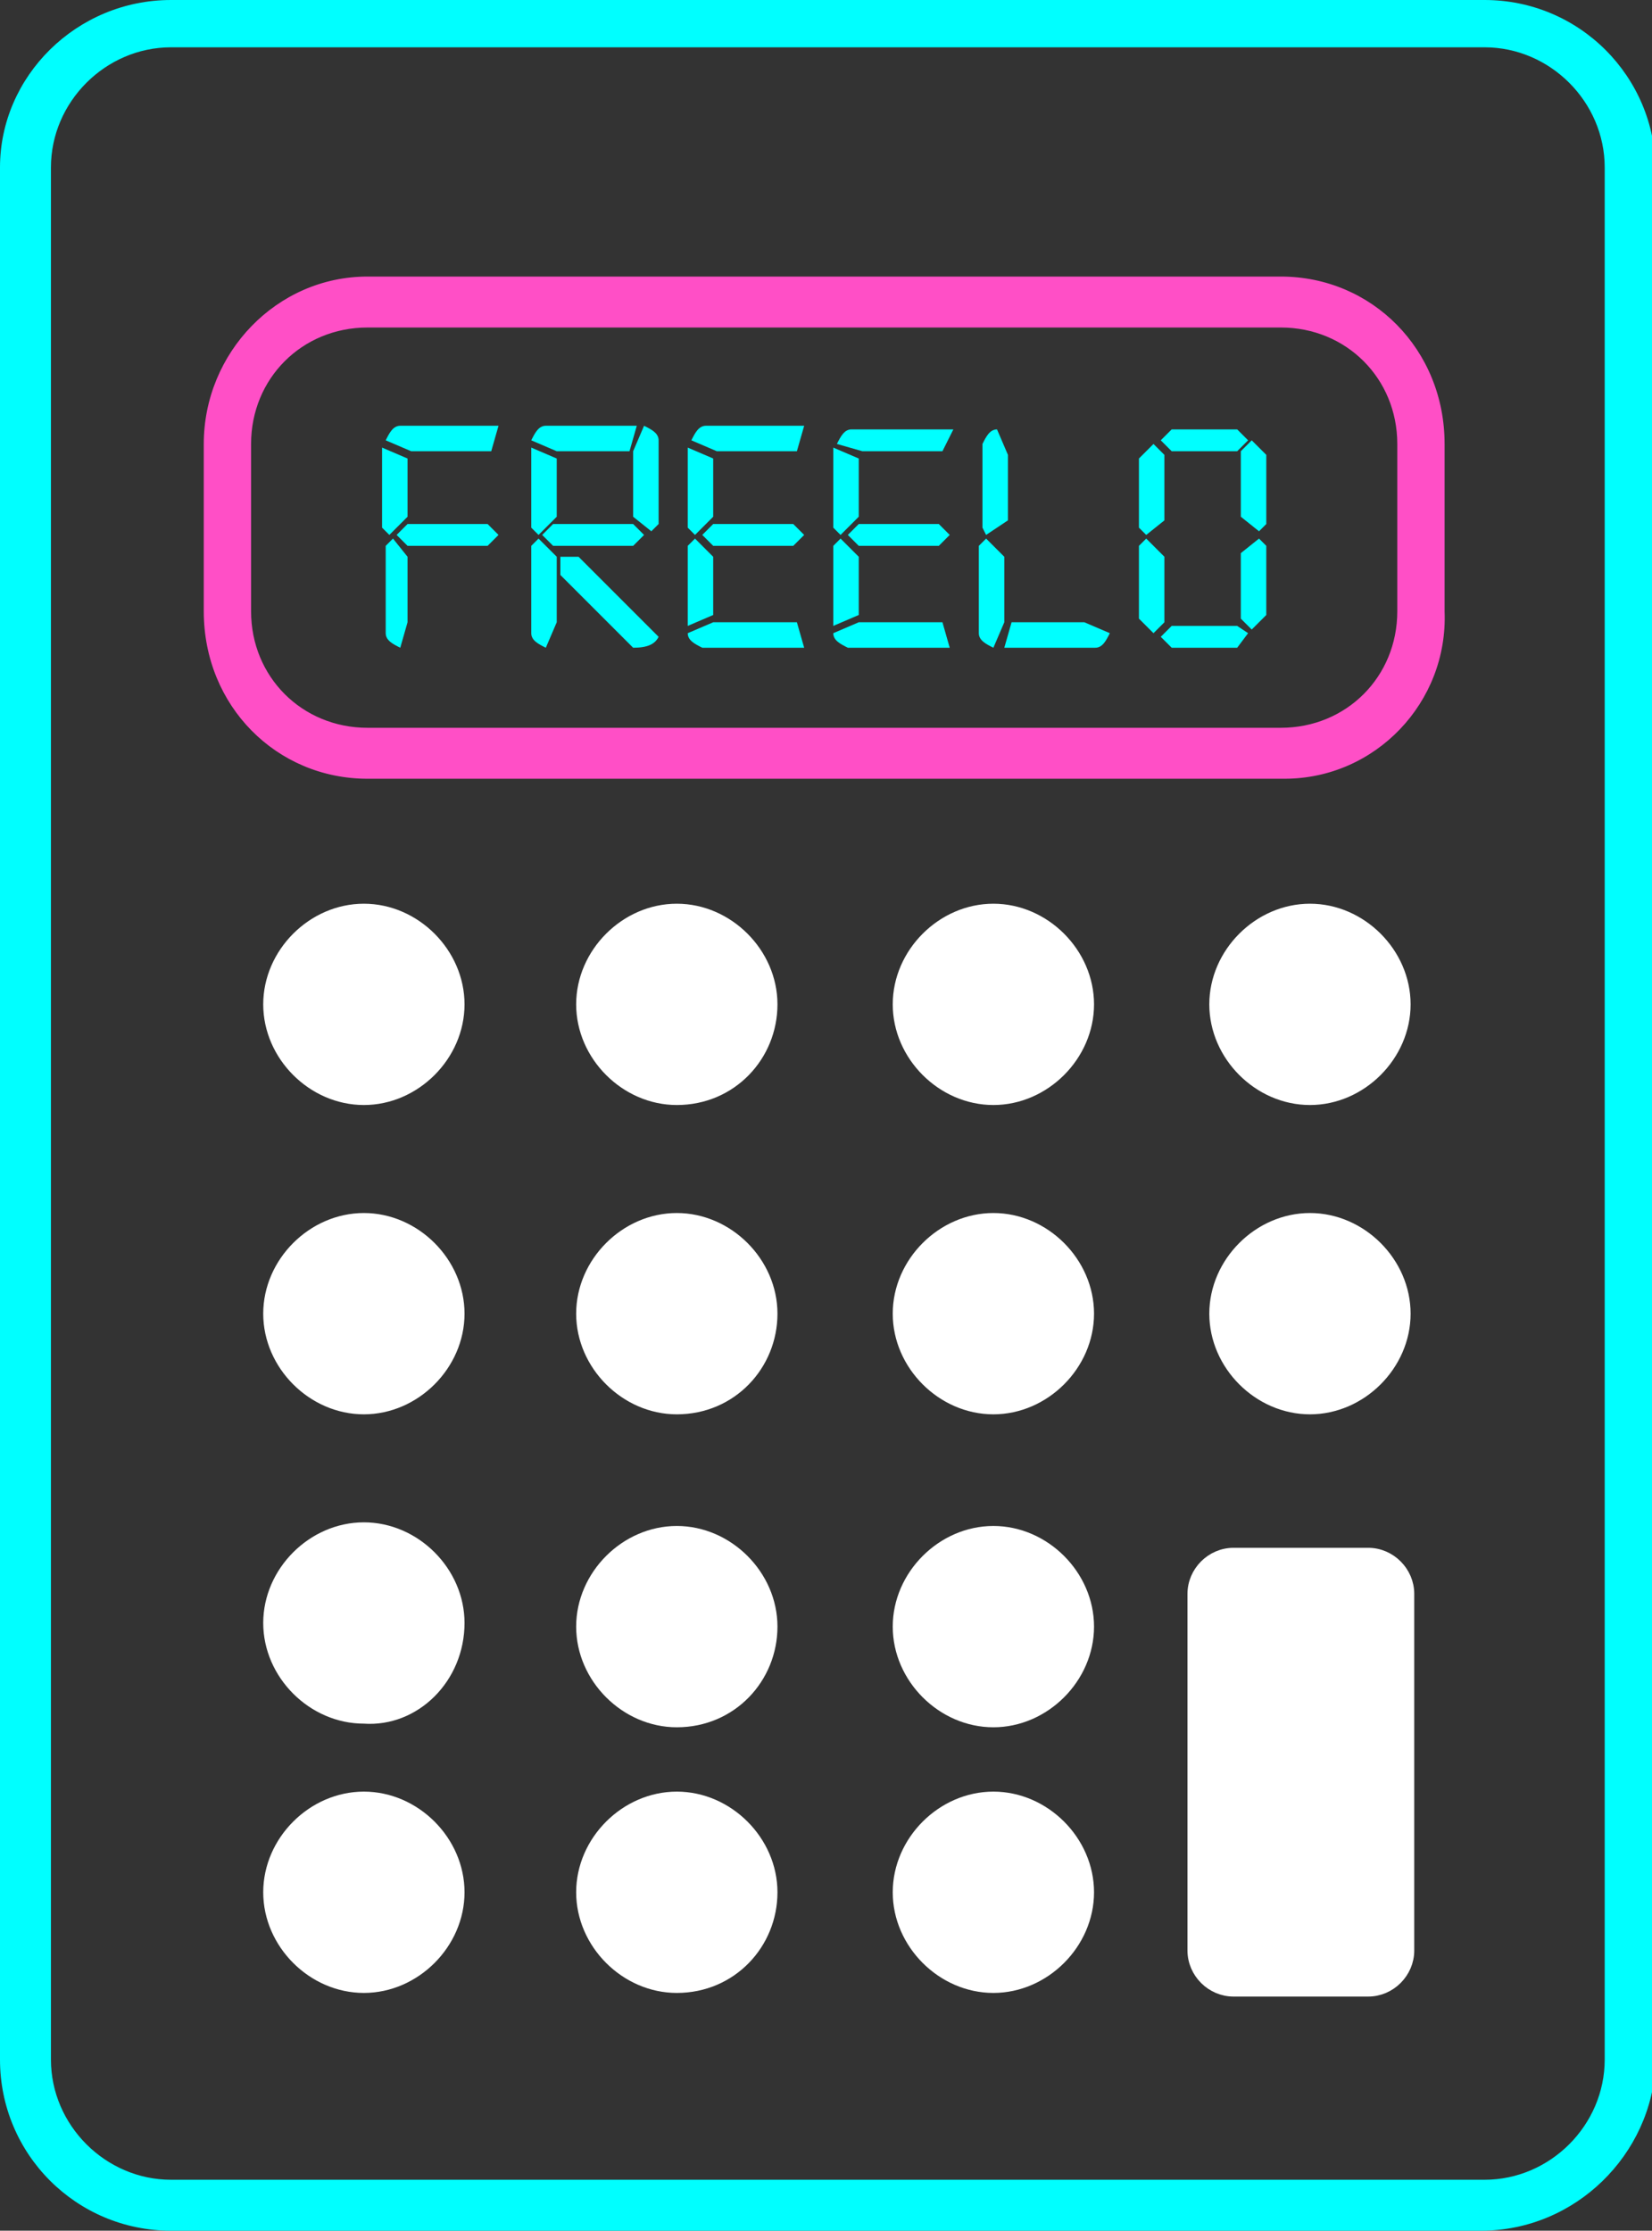 <?xml version="1.0" encoding="utf-8"?>
<!-- Generator: Adobe Illustrator 24.1.1, SVG Export Plug-In . SVG Version: 6.00 Build 0)  -->
<svg version="1.1" id="Capa_1" xmlns="http://www.w3.org/2000/svg" xmlns:xlink="http://www.w3.org/1999/xlink" x="0px" y="0px"
	 width="45.4px" height="61.3px" viewBox="0 0 45.4 61.3" style="enable-background:new 0 0 45.4 61.3;" xml:space="preserve">
<rect x="0" y="0" width="45.4" height="61.3" fill="#333333" stroke="none"/>
<style type="text/css">
	.st0{fill:#FFFFFF;stroke:#FFFFFF;stroke-width:0.332;stroke-miterlimit:10;}
	.st1{fill:#00FFFF;}
	.st2{fill:#FF4FC6;}
</style>
<g id="Background">
</g>
<path class="st0" d="M10,30.2L10,30.2c-1.4,0-2.6-1.2-2.6-2.6l0,0c0-1.4,1.2-2.6,2.6-2.6l0,0c1.4,0,2.6,1.2,2.6,2.6l0,0
	C12.6,29,11.4,30.2,10,30.2z"/>
<g>
	<path class="st0" d="M18.6,30.2L18.6,30.2c-1.4,0-2.6-1.2-2.6-2.6l0,0c0-1.4,1.2-2.6,2.6-2.6l0,0c1.4,0,2.6,1.2,2.6,2.6l0,0
		C21.2,29,20.1,30.2,18.6,30.2z"/>
</g>
<g>
	<path class="st0" d="M27.3,30.2L27.3,30.2c-1.4,0-2.6-1.2-2.6-2.6l0,0c0-1.4,1.2-2.6,2.6-2.6l0,0c1.4,0,2.6,1.2,2.6,2.6l0,0
		C29.9,29,28.7,30.2,27.3,30.2z"/>
</g>
<g>
	<path class="st0" d="M36,30.2L36,30.2c-1.4,0-2.6-1.2-2.6-2.6l0,0c0-1.4,1.2-2.6,2.6-2.6l0,0c1.4,0,2.6,1.2,2.6,2.6l0,0
		C38.6,29,37.4,30.2,36,30.2z"/>
</g>
<g>
	<path class="st0" d="M10,38.7L10,38.7c-1.4,0-2.6-1.2-2.6-2.6l0,0c0-1.4,1.2-2.6,2.6-2.6l0,0c1.4,0,2.6,1.2,2.6,2.6l0,0
		C12.6,37.5,11.4,38.7,10,38.7z"/>
</g>
<g>
	<path class="st0" d="M18.6,38.7L18.6,38.7c-1.4,0-2.6-1.2-2.6-2.6l0,0c0-1.4,1.2-2.6,2.6-2.6l0,0c1.4,0,2.6,1.2,2.6,2.6l0,0
		C21.2,37.5,20.1,38.7,18.6,38.7z"/>
</g>
<g>
	<path class="st0" d="M27.3,38.7L27.3,38.7c-1.4,0-2.6-1.2-2.6-2.6l0,0c0-1.4,1.2-2.6,2.6-2.6l0,0c1.4,0,2.6,1.2,2.6,2.6l0,0
		C29.9,37.5,28.7,38.7,27.3,38.7z"/>
</g>
<g>
	<path class="st0" d="M10,47.2L10,47.2c-1.4,0-2.6-1.2-2.6-2.6l0,0c0-1.4,1.2-2.6,2.6-2.6l0,0c1.4,0,2.6,1.2,2.6,2.6l0,0
		C12.6,46.1,11.4,47.3,10,47.2z"/>
</g>
<g>
	<path class="st0" d="M18.6,47.3L18.6,47.3c-1.4,0-2.6-1.2-2.6-2.6l0,0c0-1.4,1.2-2.6,2.6-2.6l0,0c1.4,0,2.6,1.2,2.6,2.6l0,0
		C21.2,46.1,20.1,47.3,18.6,47.3z"/>
</g>
<g>
	<path class="st0" d="M27.3,47.3L27.3,47.3c-1.4,0-2.6-1.2-2.6-2.6l0,0c0-1.4,1.2-2.6,2.6-2.6l0,0c1.4,0,2.6,1.2,2.6,2.6l0,0
		C29.9,46.1,28.7,47.3,27.3,47.3z"/>
</g>
<g>
	<path class="st0" d="M10,54.6L10,54.6c-1.4,0-2.6-1.2-2.6-2.6l0,0c0-1.4,1.2-2.6,2.6-2.6l0,0c1.4,0,2.6,1.2,2.6,2.6l0,0
		C12.6,53.4,11.4,54.6,10,54.6z"/>
</g>
<g>
	<path class="st0" d="M18.6,54.6L18.6,54.6c-1.4,0-2.6-1.2-2.6-2.6l0,0c0-1.4,1.2-2.6,2.6-2.6l0,0c1.4,0,2.6,1.2,2.6,2.6l0,0
		C21.2,53.4,20.1,54.6,18.6,54.6z"/>
</g>
<g>
	<path class="st0" d="M27.3,54.6L27.3,54.6c-1.4,0-2.6-1.2-2.6-2.6l0,0c0-1.4,1.2-2.6,2.6-2.6l0,0c1.4,0,2.6,1.2,2.6,2.6l0,0
		C29.9,53.4,28.7,54.6,27.3,54.6z"/>
</g>
<g>
	<path class="st0" d="M36,38.7L36,38.7c-1.4,0-2.6-1.2-2.6-2.6l0,0c0-1.4,1.2-2.6,2.6-2.6l0,0c1.4,0,2.6,1.2,2.6,2.6l0,0
		C38.6,37.5,37.4,38.7,36,38.7z"/>
</g>
<path class="st0" d="M37.6,54.7l-3.7,0c-0.6,0-1.1-0.5-1.1-1.1l0-9.8c0-0.6,0.5-1.1,1.1-1.1l3.7,0c0.6,0,1.1,0.5,1.1,1.1l0,9.8
	C38.7,54.2,38.2,54.7,37.6,54.7z"/>
<path class="st1" d="M40.7,61.3H4.7c-2.6,0-4.7-2.1-4.7-4.7v-52C0,2.1,2.1,0,4.7,0h36.1c2.6,0,4.7,2.1,4.7,4.7v52
	C45.4,59.2,43.3,61.3,40.7,61.3z M4.7,1.3c-1.8,0-3.3,1.5-3.3,3.3v52c0,1.8,1.5,3.3,3.3,3.3h36.1c1.8,0,3.3-1.5,3.3-3.3v-52
	c0-1.8-1.5-3.3-3.3-3.3H4.7z"/>
<path class="st2" d="M35.3,21.4H10.1c-2.5,0-4.5-2-4.5-4.6v-4.6c0-2.5,2-4.6,4.5-4.6h25.1c2.5,0,4.5,2,4.5,4.6v4.6
	C39.8,19.3,37.8,21.4,35.3,21.4z M10.1,9c-1.8,0-3.2,1.4-3.2,3.2v4.6c0,1.8,1.4,3.2,3.2,3.2h25.1c1.8,0,3.2-1.4,3.2-3.2v-4.6
	c0-1.8-1.4-3.2-3.2-3.2"/>
<g>
	<path class="st1" d="M11.2,12.6v1.6l-0.5,0.5l-0.2-0.2v-2.2L11.2,12.6z M11.2,15.3v1.8L11,17.8c-0.2-0.1-0.4-0.2-0.4-0.4V15
		l0.2-0.2L11.2,15.3z M13.5,12.4h-2.2l-0.7-0.3c0.1-0.2,0.2-0.4,0.4-0.4h2.7L13.5,12.4z M13.4,14.4l0.3,0.3l-0.3,0.3h-2.2l-0.3-0.3
		l0.3-0.3H13.4z"/>
	<path class="st1" d="M15.3,12.6v1.6l-0.5,0.5l-0.2-0.2v-2.2L15.3,12.6z M15.3,15.3v1.8L15,17.8c-0.2-0.1-0.4-0.2-0.4-0.4V15
		l0.2-0.2L15.3,15.3z M17.3,12.4h-2l-0.7-0.3c0.1-0.2,0.2-0.4,0.4-0.4h2.5L17.3,12.4z M17.4,14.4l0.3,0.3l-0.3,0.3h-2.2l-0.3-0.3
		l0.3-0.3H17.4z M15.4,15.3h0.5l2.2,2.2c-0.1,0.2-0.3,0.3-0.7,0.3l-2-2C15.4,15.8,15.4,15.3,15.4,15.3z M17.4,14.2v-1.8l0.3-0.7
		c0.2,0.1,0.4,0.2,0.4,0.4v2.3l-0.2,0.2L17.4,14.2z"/>
	<path class="st1" d="M19.6,12.6v1.6l-0.5,0.5l-0.2-0.2v-2.2L19.6,12.6z M18.9,17.2V15l0.2-0.2l0.5,0.5v1.6L18.9,17.2z M22.1,17.8
		h-2.8c-0.2-0.1-0.4-0.2-0.4-0.4l0.7-0.3h2.3L22.1,17.8z M21.9,12.4h-2.2l-0.7-0.3c0.1-0.2,0.2-0.4,0.4-0.4h2.7L21.9,12.4z
		 M21.8,14.4l0.3,0.3l-0.3,0.3h-2.2l-0.3-0.3l0.3-0.3H21.8z"/>
	<path class="st1" d="M23.6,12.6v1.6l-0.5,0.5l-0.2-0.2v-2.2L23.6,12.6z M22.9,17.2V15l0.2-0.2l0.5,0.5v1.6L22.9,17.2z M26.1,17.8
		h-2.8c-0.2-0.1-0.4-0.2-0.4-0.4l0.7-0.3h2.3L26.1,17.8z M25.9,12.4h-2.2L23,12.2c0.1-0.2,0.2-0.4,0.4-0.4h2.8L25.9,12.4z
		 M25.8,14.4l0.3,0.3l-0.3,0.3h-2.2l-0.3-0.3l0.3-0.3H25.8z"/>
	<path class="st1" d="M27.1,14.7L27,14.5v-2.3c0.1-0.2,0.2-0.4,0.4-0.4l0.3,0.7v1.8L27.1,14.7z M27.6,15.3v1.8l-0.3,0.7
		c-0.2-0.1-0.4-0.2-0.4-0.4V15l0.2-0.2L27.6,15.3z M27.8,17.1h2l0.7,0.3c-0.1,0.2-0.2,0.4-0.4,0.4h-2.5L27.8,17.1z"/>
	<path class="st1" d="M31.5,14.7l-0.2-0.2v-1.9l0.4-0.4l0.3,0.3v1.8L31.5,14.7z M32,15.3v1.8l-0.3,0.3l-0.4-0.4V15l0.2-0.2L32,15.3z
		 M34,12.4h-1.8l-0.3-0.3l0.3-0.3H34l0.3,0.3L34,12.4z M34.3,17.4L34,17.8h-1.8l-0.3-0.3l0.3-0.3H34L34.3,17.4z M34.1,14.2v-1.8
		l0.3-0.3l0.4,0.4v1.9l-0.2,0.2L34.1,14.2z M34.6,14.8l0.2,0.2v1.9l-0.4,0.4l-0.3-0.3v-1.8L34.6,14.8z"/>
</g>
</svg>
